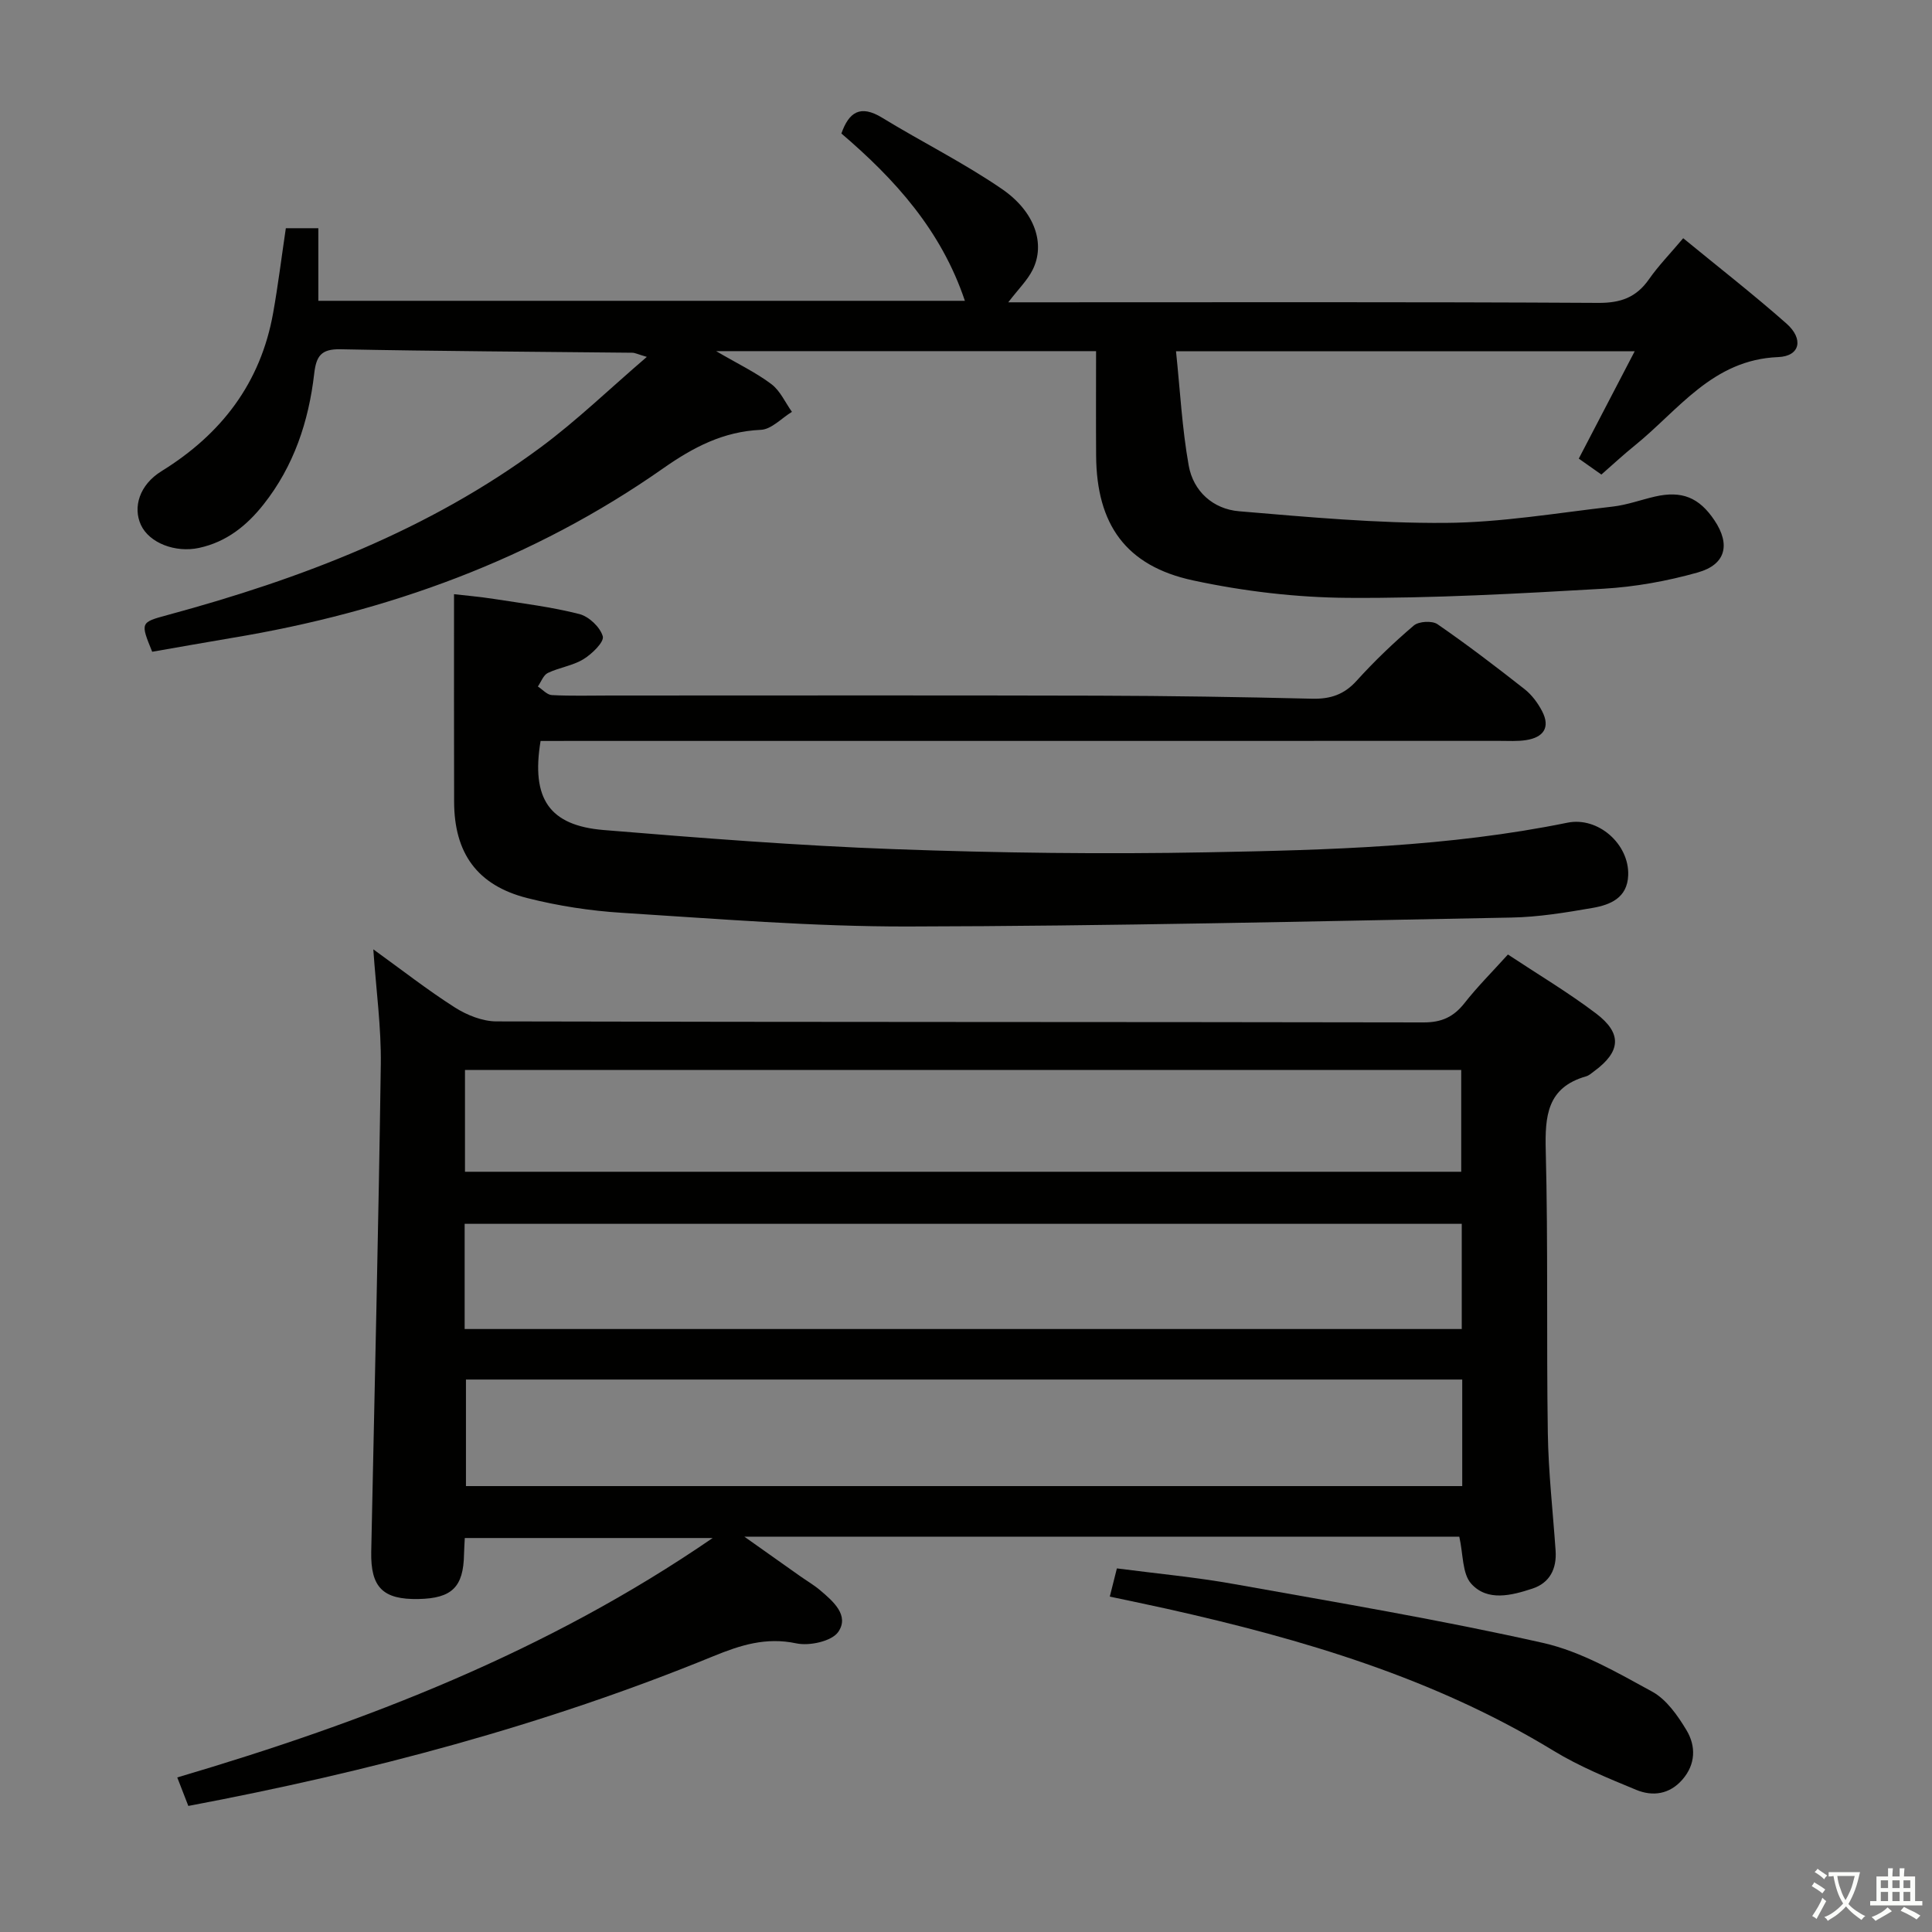 <svg enable-background="new 0 0 400 400" viewBox="0 0 400 400" xmlns="http://www.w3.org/2000/svg"><rect x="0" y="0" width="400" height="400" fill="#808080" stroke="none"/><path d="m377.9 391.2c-.2.3-.4.5-.6.8-.7-.6-1.4-1-2.2-1.5.2-.3.4-.5.5-.8.6.4 1.4.8 2.3 1.5zm-1.8 6.1c-.2-.2-.5-.4-.9-.6.4-.6.8-1.2 1.2-1.9s.7-1.3.9-1.9c.3.3.5.5.8.7-.7 1.3-1.4 2.6-2 3.7zm2.2-9c-.3.3-.5.5-.6.8-.6-.6-1.3-1.1-2-1.5.3-.3.5-.5.6-.7.6.5 1.3.9 2 1.4zm.3.2v-.9h2 4.5c-.3 1.3-.6 2.5-1 3.6s-.9 2.1-1.4 3c.4.5 1 1 1.6 1.4s1.2.8 1.9 1.1c-.3.2-.5.4-.8.8-.4-.3-1-.7-1.6-1.2s-1.2-1.1-1.6-1.6c-.5.6-1.1 1.1-1.7 1.6s-1.4.9-2.1 1.4c-.1-.3-.3-.5-.7-.8.6-.2 1.2-.5 1.9-1s1.4-1.1 2-1.8c-.5-.8-.9-1.6-1.2-2.5s-.6-2-.8-3.2c-.4.1-.7.1-1 .1zm2.5 2.7c.3 1 .7 1.7 1 2.2.3-.5.6-1.1 1-2s.6-1.9.9-3h-3.2-.4c.1.9.3 1.8.7 2.8z" fill="#fbfcfa"/><path d="m396.5 388.5v1.5 3.6h1.5v.9c-.4 0-1 0-1.7 0h-7.9c-.5 0-.9 0-1.2 0v-.9h1.3v-3.5c0-.7 0-1.2 0-1.6h2.4c0-.8 0-1.4 0-1.7h1c0 .3-.1.8-.1 1.7h1.5c0-.8 0-1.4 0-1.7h1c0 .3-.1.9-.1 1.7zm-8.2 9.2c-.2-.3-.5-.5-.8-.8.8-.3 1.4-.6 1.9-.9s1-.7 1.4-1.1c.3.3.6.5.9.8-1.6 1-2.8 1.6-3.4 2zm2.6-6.8v-1.6h-1.5v1.6zm0 2.7v-1.9h-1.5v1.9zm2.4-2.7v-1.6h-1.5v1.6zm0 2.7v-1.9h-1.5v1.9zm.2 2 .7-.8c.4.2.9.5 1.6.8s1.3.7 1.8 1c-.3.3-.5.5-.8.8-.4-.3-1.5-1-3.3-1.8zm2-4.7v-1.6h-1.4v1.6zm0 2.7v-1.9h-1.4v1.9z" fill="#fbfcfa"/><g fill="#010100"><path d="m302.13 318.15c-48.91 0-97.85 0-148.02 0 4.44 3.14 8 5.67 11.57 8.19 1.36.96 2.81 1.8 4.08 2.87 2.72 2.3 6.14 5.23 3.8 8.65-1.34 1.95-5.97 2.96-8.69 2.38-6.28-1.33-11.56.36-17.18 2.66-34.99 14.33-71.34 23.95-108.7 31-.71-1.84-1.36-3.51-2.29-5.9 39.03-11.52 76.56-26.01 110.85-49.57-17.43 0-34.19 0-51.32 0-.05 1.14-.14 2.25-.16 3.37-.12 6.78-2.49 9.12-9.42 9.26-7.37.15-9.94-2.41-9.79-9.8.69-33.61 1.51-67.22 1.98-100.84.11-7.71-.97-15.43-1.55-23.87 5.87 4.23 11.21 8.42 16.91 12.05 2.49 1.58 5.7 2.86 8.58 2.87 63.99.16 127.97.09 191.96.21 3.74.01 6.22-1.14 8.47-4 2.66-3.39 5.73-6.45 8.99-10.06 6.18 4.09 12.44 7.82 18.22 12.19 5.49 4.15 5.15 7.93-.37 11.98-.54.39-1.07.89-1.68 1.06-8.05 2.3-8.52 8.18-8.34 15.36.5 19.48.13 38.98.43 58.47.12 8.13 1.05 16.24 1.61 24.36.26 3.76-1.21 6.68-4.79 7.86-4.31 1.42-9.31 2.72-12.67-1-1.89-2.08-1.65-6.1-2.48-9.75zm.61-32.53c-69.1 0-137.76 0-206.27 0v22.06h206.27c0-7.43 0-14.55 0-22.06zm-206.54-10.46h206.44c0-7.53 0-14.62 0-21.78-68.96 0-137.64 0-206.44 0zm.07-32.56h206.26c0-7.31 0-14.21 0-21.07-68.96 0-137.5 0-206.26 0z"/><path d="m31.51 134.94c-2.46-6.05-2.47-6.08 3.16-7.6 27.61-7.48 54.1-17.55 77.29-34.74 7.44-5.51 14.14-12 21.96-18.71-1.88-.55-2.44-.85-3-.86-20.15-.22-40.3-.31-60.44-.72-4.03-.08-5.01 1.44-5.43 5.07-1.14 9.88-4.22 19.14-10.49 27.06-3.48 4.4-7.67 7.77-13.36 9-4.84 1.05-10.29-.99-12.03-4.77-1.68-3.65-.32-8.28 4.27-11.12 12.41-7.67 20.52-18.25 23.11-32.75 1.02-5.72 1.73-11.49 2.63-17.55h6.73v15.03h133.86c-4.88-14.54-14.41-25.11-25.57-34.64 1.56-4.42 3.91-6.04 8.45-3.26 8.21 5.02 16.9 9.33 24.82 14.77 6.9 4.75 8.97 11.43 6.33 16.71-1.08 2.17-2.93 3.96-5.05 6.73h6.15c38.66 0 77.33-.1 115.99.12 4.66.03 7.88-1.13 10.51-4.89 1.98-2.83 4.43-5.34 7.09-8.5 7.35 6.03 14.55 11.64 21.38 17.67 3.59 3.17 2.85 6.76-1.71 6.94-13.61.54-20.61 10.97-29.71 18.32-2.32 1.87-4.51 3.91-6.9 6-1.63-1.15-3.08-2.17-4.68-3.3 3.85-7.4 7.56-14.52 11.58-22.23-31.76 0-62.65 0-94.97 0 .85 8.1 1.25 15.97 2.63 23.67.95 5.34 5.06 9.01 10.42 9.46 14.22 1.2 28.49 2.51 42.73 2.41 11.56-.08 23.12-2.06 34.66-3.38 2.95-.34 5.81-1.4 8.72-2.07 5.56-1.27 9.14.17 12.32 4.92 3.34 4.98 2.38 9.15-3.45 10.79-6.34 1.79-12.99 2.99-19.57 3.37-17.59 1.01-35.23 2-52.84 1.89-10.72-.07-21.6-1.36-32.08-3.61-13.94-2.99-19.98-11.61-20.08-25.81-.05-7.12-.01-14.24-.01-21.66-26.07 0-51.64 0-78.66 0 4.62 2.7 8.27 4.44 11.44 6.83 1.82 1.37 2.86 3.79 4.25 5.74-2.14 1.3-4.23 3.62-6.42 3.72-7.8.35-13.98 3.59-20.27 8-26.87 18.84-56.99 29.74-89.23 35.08-5.54.93-11.06 1.92-16.53 2.87z"/><path d="m111.92 153.41c-1.98 11.98 1.82 17.51 13.08 18.44 20.04 1.65 40.1 3.23 60.19 3.96 21.61.79 43.28 1.06 64.9.65 24.91-.47 49.86-1.12 74.43-6.13 6.35-1.3 12.83 4.44 12.58 10.9-.18 4.7-3.73 6.11-7.4 6.75-5.55.96-11.18 1.89-16.79 1.99-41.61.79-83.23 1.77-124.84 1.85-19.76.04-39.54-1.59-59.28-2.83-6.59-.41-13.25-1.44-19.65-3.06-10.36-2.63-15.11-9.32-15.12-19.98-.04-14.12-.02-28.24-.02-42.93 2.25.26 5.3.52 8.31.99 5.9.92 11.86 1.65 17.63 3.12 1.98.5 4.33 2.72 4.86 4.62.32 1.16-2.23 3.64-3.99 4.72-2.21 1.36-5.01 1.72-7.39 2.86-.92.44-1.39 1.84-2.06 2.8.96.62 1.9 1.73 2.89 1.78 3.99.21 7.99.09 11.99.09 33.66 0 67.32-.06 100.98.03 14.81.04 29.63.27 44.44.63 3.77.09 6.61-.84 9.2-3.7 3.68-4.07 7.67-7.89 11.85-11.45 1.03-.88 3.79-1.04 4.9-.28 6.16 4.25 12.12 8.8 18.01 13.43 1.51 1.18 2.77 2.88 3.66 4.59 1.77 3.41.22 5.43-3.31 5.98-1.79.28-3.66.16-5.49.16-63.99.01-127.98.01-191.97.01-2.12.01-4.25.01-6.59.01z"/><path d="m229.77 330.56c.5-1.98.93-3.7 1.47-5.84 8.27 1.08 16.35 1.82 24.31 3.25 21.36 3.82 42.78 7.42 63.93 12.18 7.9 1.78 15.33 6.13 22.56 10.07 2.98 1.62 5.32 4.98 7.15 8.03 1.95 3.27 1.9 7.02-.87 10.2-2.66 3.06-6.15 3.53-9.56 2.12-5.82-2.41-11.74-4.82-17.09-8.08-24.75-15.1-52.04-23.13-80-29.39-3.86-.86-7.73-1.65-11.9-2.54z"/></g></svg>